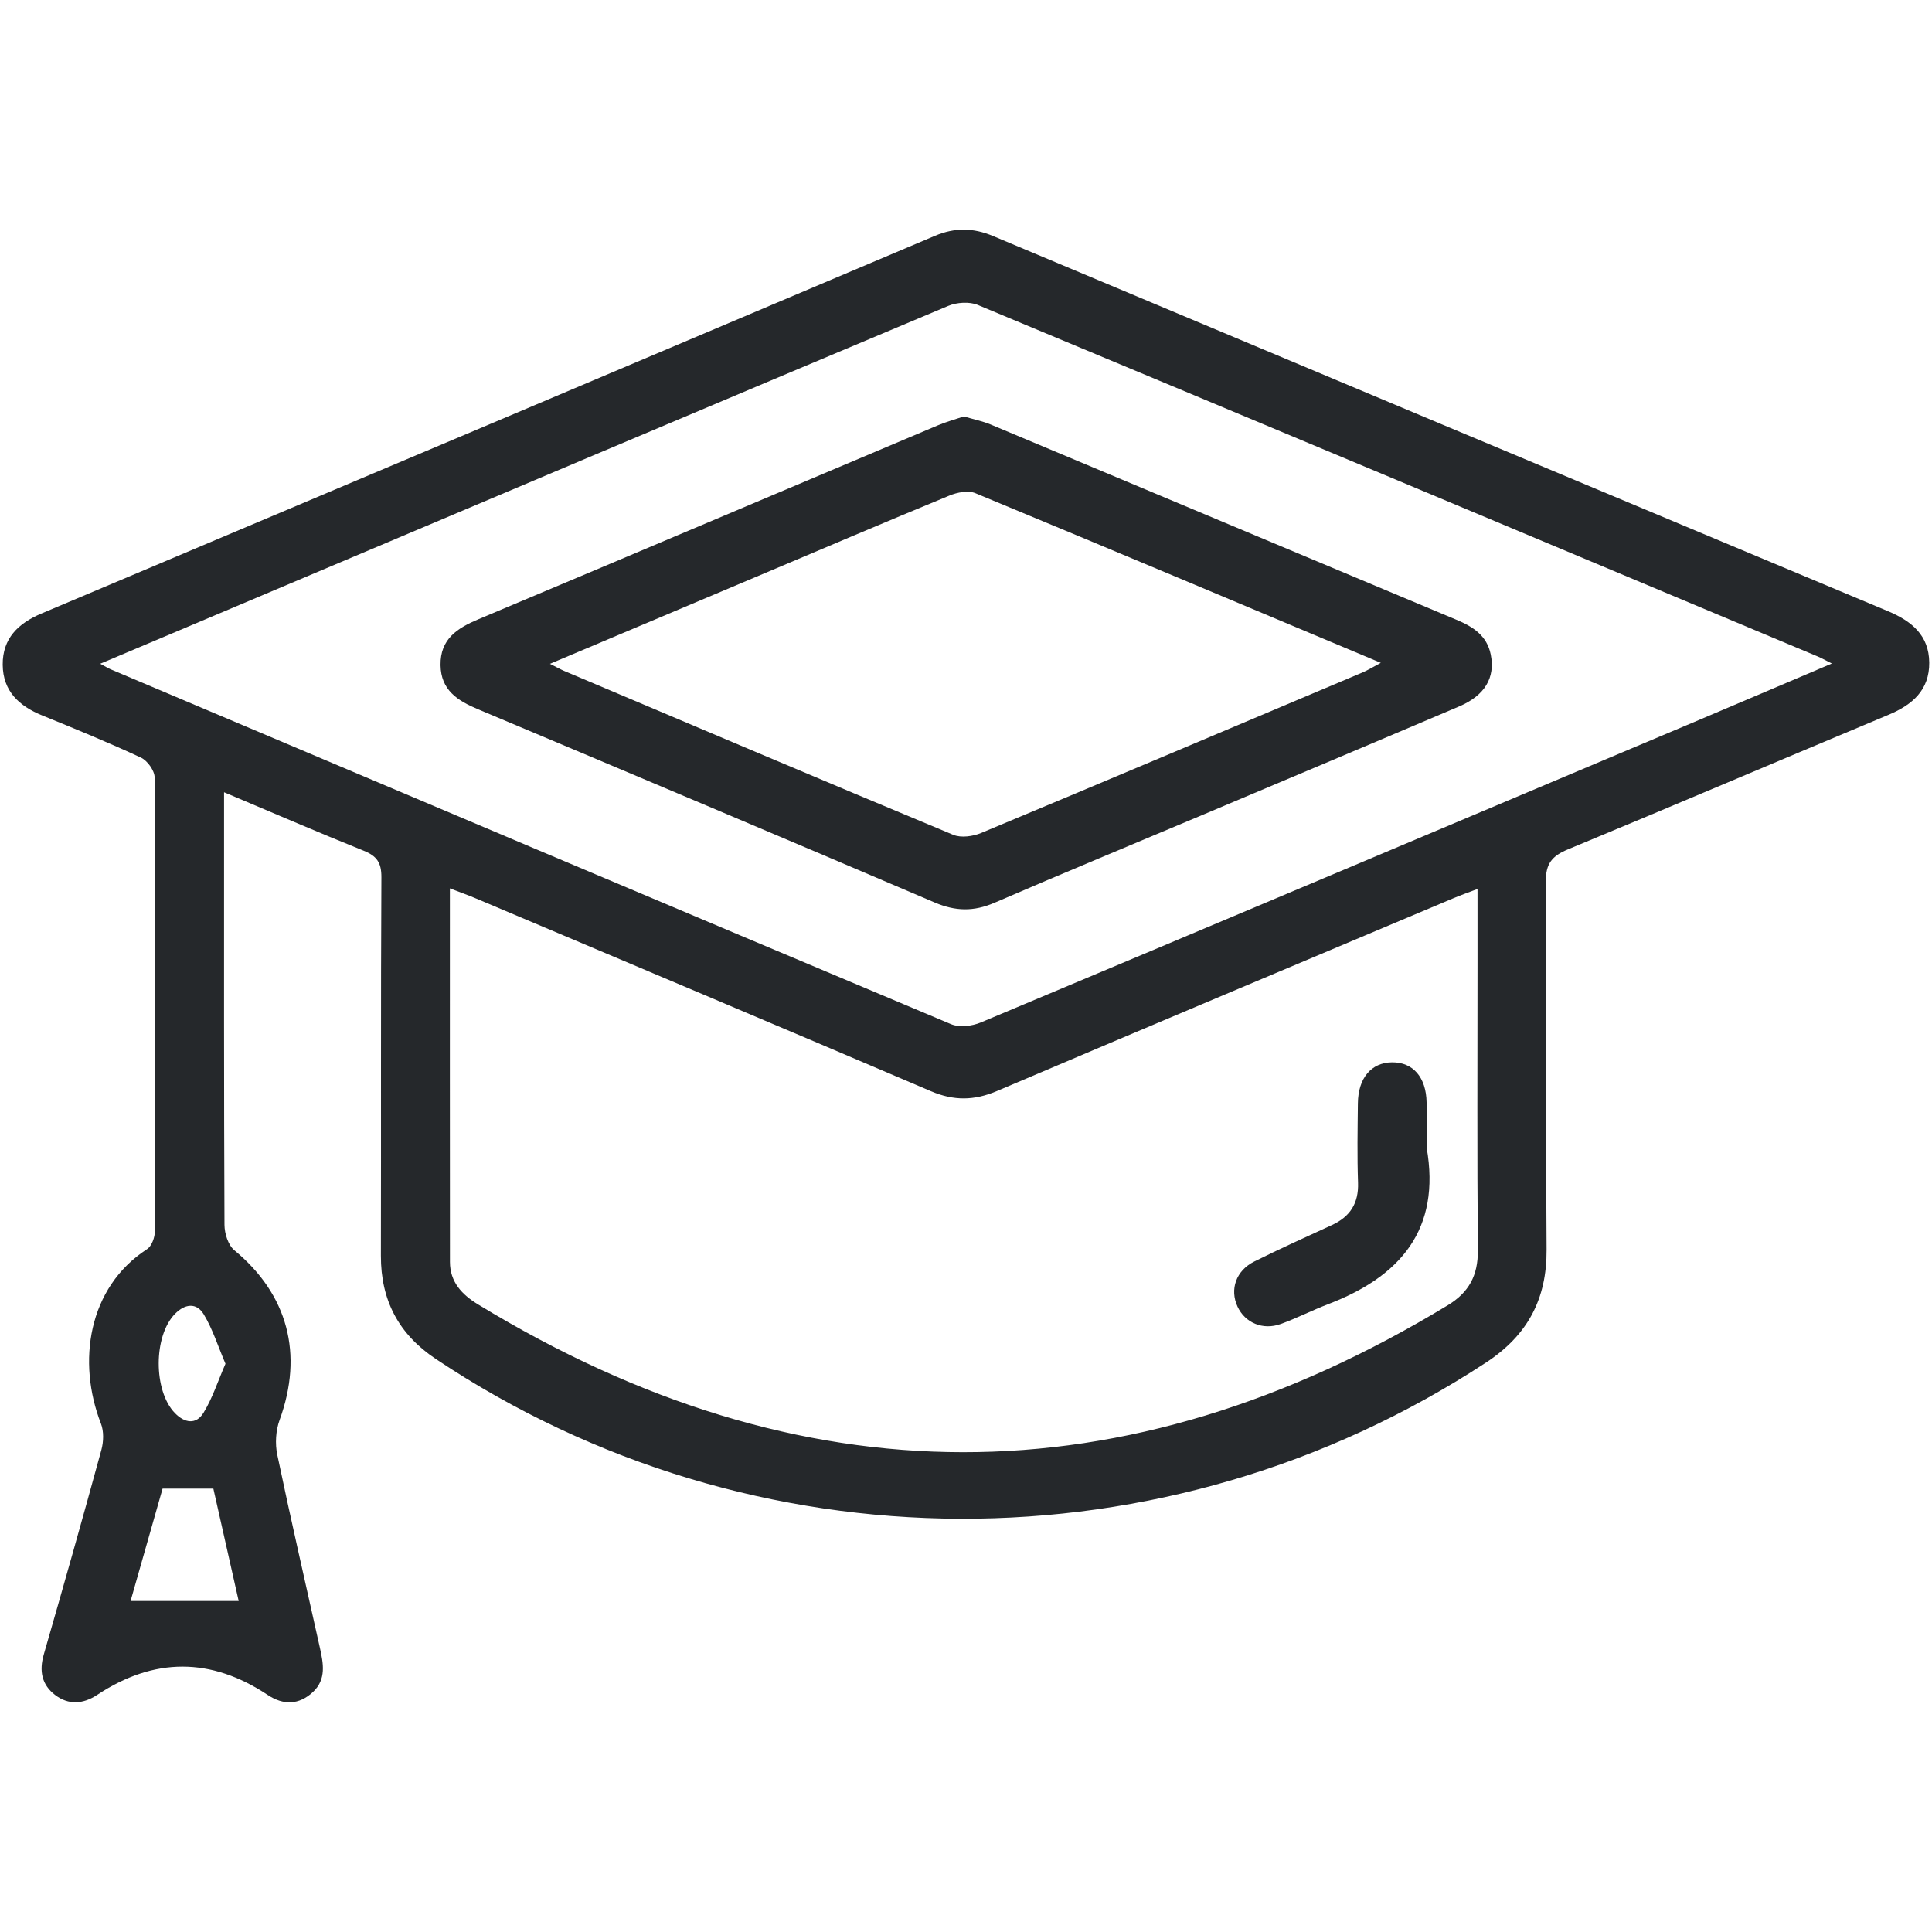 <svg width="100" height="100" viewBox="0 0 100 100" fill="none" xmlns="http://www.w3.org/2000/svg">
<path d="M11.597 41.007C11.597 41.529 11.597 41.889 11.597 42.248C11.597 49.298 11.588 56.348 11.619 63.398C11.621 63.846 11.81 64.449 12.132 64.715C14.898 67.003 15.721 70.08 14.472 73.499C14.273 74.045 14.232 74.728 14.352 75.298C15.049 78.634 15.817 81.955 16.556 85.282C16.736 86.091 16.902 86.916 16.202 87.575C15.48 88.253 14.667 88.268 13.863 87.734C10.915 85.772 7.975 85.779 5.028 87.728C4.306 88.205 3.547 88.264 2.852 87.731C2.163 87.204 2.019 86.49 2.265 85.64C3.281 82.117 4.28 78.588 5.246 75.051C5.363 74.625 5.38 74.086 5.224 73.685C3.985 70.504 4.543 66.647 7.614 64.653C7.854 64.497 8.016 64.041 8.017 63.725C8.039 55.896 8.043 48.066 8.003 40.238C8.001 39.885 7.627 39.367 7.293 39.213C5.616 38.432 3.9 37.73 2.185 37.031C0.987 36.543 0.153 35.777 0.14 34.41C0.127 33.043 0.945 32.262 2.139 31.758C17.561 25.248 32.982 18.735 48.396 12.205C49.427 11.769 50.382 11.79 51.398 12.216C66.832 18.698 82.27 25.172 97.714 31.631C98.943 32.145 99.846 32.879 99.858 34.297C99.87 35.717 98.986 36.48 97.757 36.995C92.221 39.31 86.703 41.666 81.16 43.962C80.337 44.303 80.004 44.693 80.011 45.64C80.062 51.984 80.009 58.329 80.051 64.674C80.068 67.237 79.07 69.115 76.91 70.53C60.371 81.368 38.974 81.303 22.55 70.335C20.632 69.054 19.709 67.298 19.715 64.996C19.73 58.466 19.705 51.935 19.741 45.404C19.745 44.642 19.499 44.303 18.815 44.029C16.453 43.081 14.116 42.067 11.597 41.007ZM76.476 46.013C75.983 46.201 75.608 46.332 75.243 46.486C67.358 49.809 59.469 53.123 51.596 56.473C50.422 56.972 49.364 56.984 48.181 56.478C40.346 53.129 32.493 49.825 24.646 46.508C24.23 46.332 23.802 46.18 23.286 45.982C23.286 52.551 23.283 58.932 23.289 65.314C23.29 66.358 23.91 67.01 24.747 67.519C41.468 77.697 58.194 77.719 74.935 67.561C76.033 66.895 76.504 66.016 76.493 64.724C76.451 59.789 76.476 54.853 76.476 49.916C76.476 48.663 76.476 47.409 76.476 46.013ZM5.186 34.356C5.519 34.535 5.612 34.594 5.713 34.637C20.213 40.771 34.711 46.909 49.225 53.01C49.656 53.191 50.311 53.113 50.764 52.923C63.165 47.722 75.553 42.492 87.942 37.265C90.184 36.318 92.422 35.361 94.817 34.343C94.453 34.161 94.27 34.056 94.078 33.976C79.594 27.903 65.11 21.826 50.612 15.784C50.177 15.603 49.522 15.647 49.075 15.835C36.78 20.999 24.498 26.195 12.215 31.387C9.94 32.348 7.666 33.309 5.186 34.356ZM6.758 82.868C8.719 82.868 10.502 82.868 12.354 82.868C11.923 80.958 11.48 78.992 11.043 77.05C10.119 77.05 9.32 77.05 8.415 77.05C7.881 78.925 7.328 80.868 6.758 82.868ZM11.67 70.588C11.28 69.673 11.008 68.796 10.547 68.032C10.174 67.414 9.581 67.474 9.059 68.004C7.939 69.142 7.932 71.98 9.048 73.136C9.561 73.667 10.152 73.75 10.534 73.126C10.999 72.366 11.277 71.491 11.67 70.588Z" fill="#25282B"/>
<path d="M73.842 59.396C74.591 63.637 72.481 66.074 68.748 67.503C67.919 67.819 67.126 68.228 66.293 68.529C65.362 68.867 64.44 68.466 64.054 67.631C63.643 66.743 63.972 65.768 64.924 65.294C66.247 64.635 67.595 64.027 68.939 63.409C69.884 62.975 70.329 62.279 70.292 61.215C70.244 59.845 70.269 58.473 70.284 57.103C70.299 55.795 70.979 54.997 72.051 54.986C73.136 54.974 73.821 55.761 73.84 57.062C73.851 57.84 73.842 58.617 73.842 59.396Z" fill="#25282B"/>
<path d="M49.889 21.555C50.378 21.701 50.853 21.795 51.29 21.978C59.32 25.339 67.344 28.716 75.375 32.075C76.239 32.436 76.963 32.892 77.161 33.88C77.4 35.074 76.859 35.996 75.529 36.563C71.132 38.435 66.728 40.288 62.324 42.146C58.706 43.672 55.076 45.17 51.472 46.728C50.406 47.189 49.452 47.172 48.382 46.714C40.512 43.353 32.628 40.026 24.739 36.71C23.677 36.264 22.821 35.718 22.802 34.427C22.782 33.078 23.664 32.514 24.766 32.05C32.689 28.722 40.602 25.365 48.52 22.025C48.956 21.839 49.419 21.714 49.889 21.555ZM28.464 34.36C28.869 34.563 29.024 34.652 29.189 34.722C35.903 37.562 42.613 40.411 49.343 43.212C49.743 43.378 50.354 43.294 50.78 43.117C57.371 40.368 63.948 37.585 70.527 34.805C70.801 34.689 71.056 34.528 71.47 34.308C64.343 31.315 57.422 28.399 50.483 25.526C50.113 25.373 49.547 25.483 49.145 25.649C45.758 27.045 42.39 28.483 39.015 29.908C35.58 31.358 32.144 32.808 28.464 34.36Z" fill="#25282B"/>
</svg>
